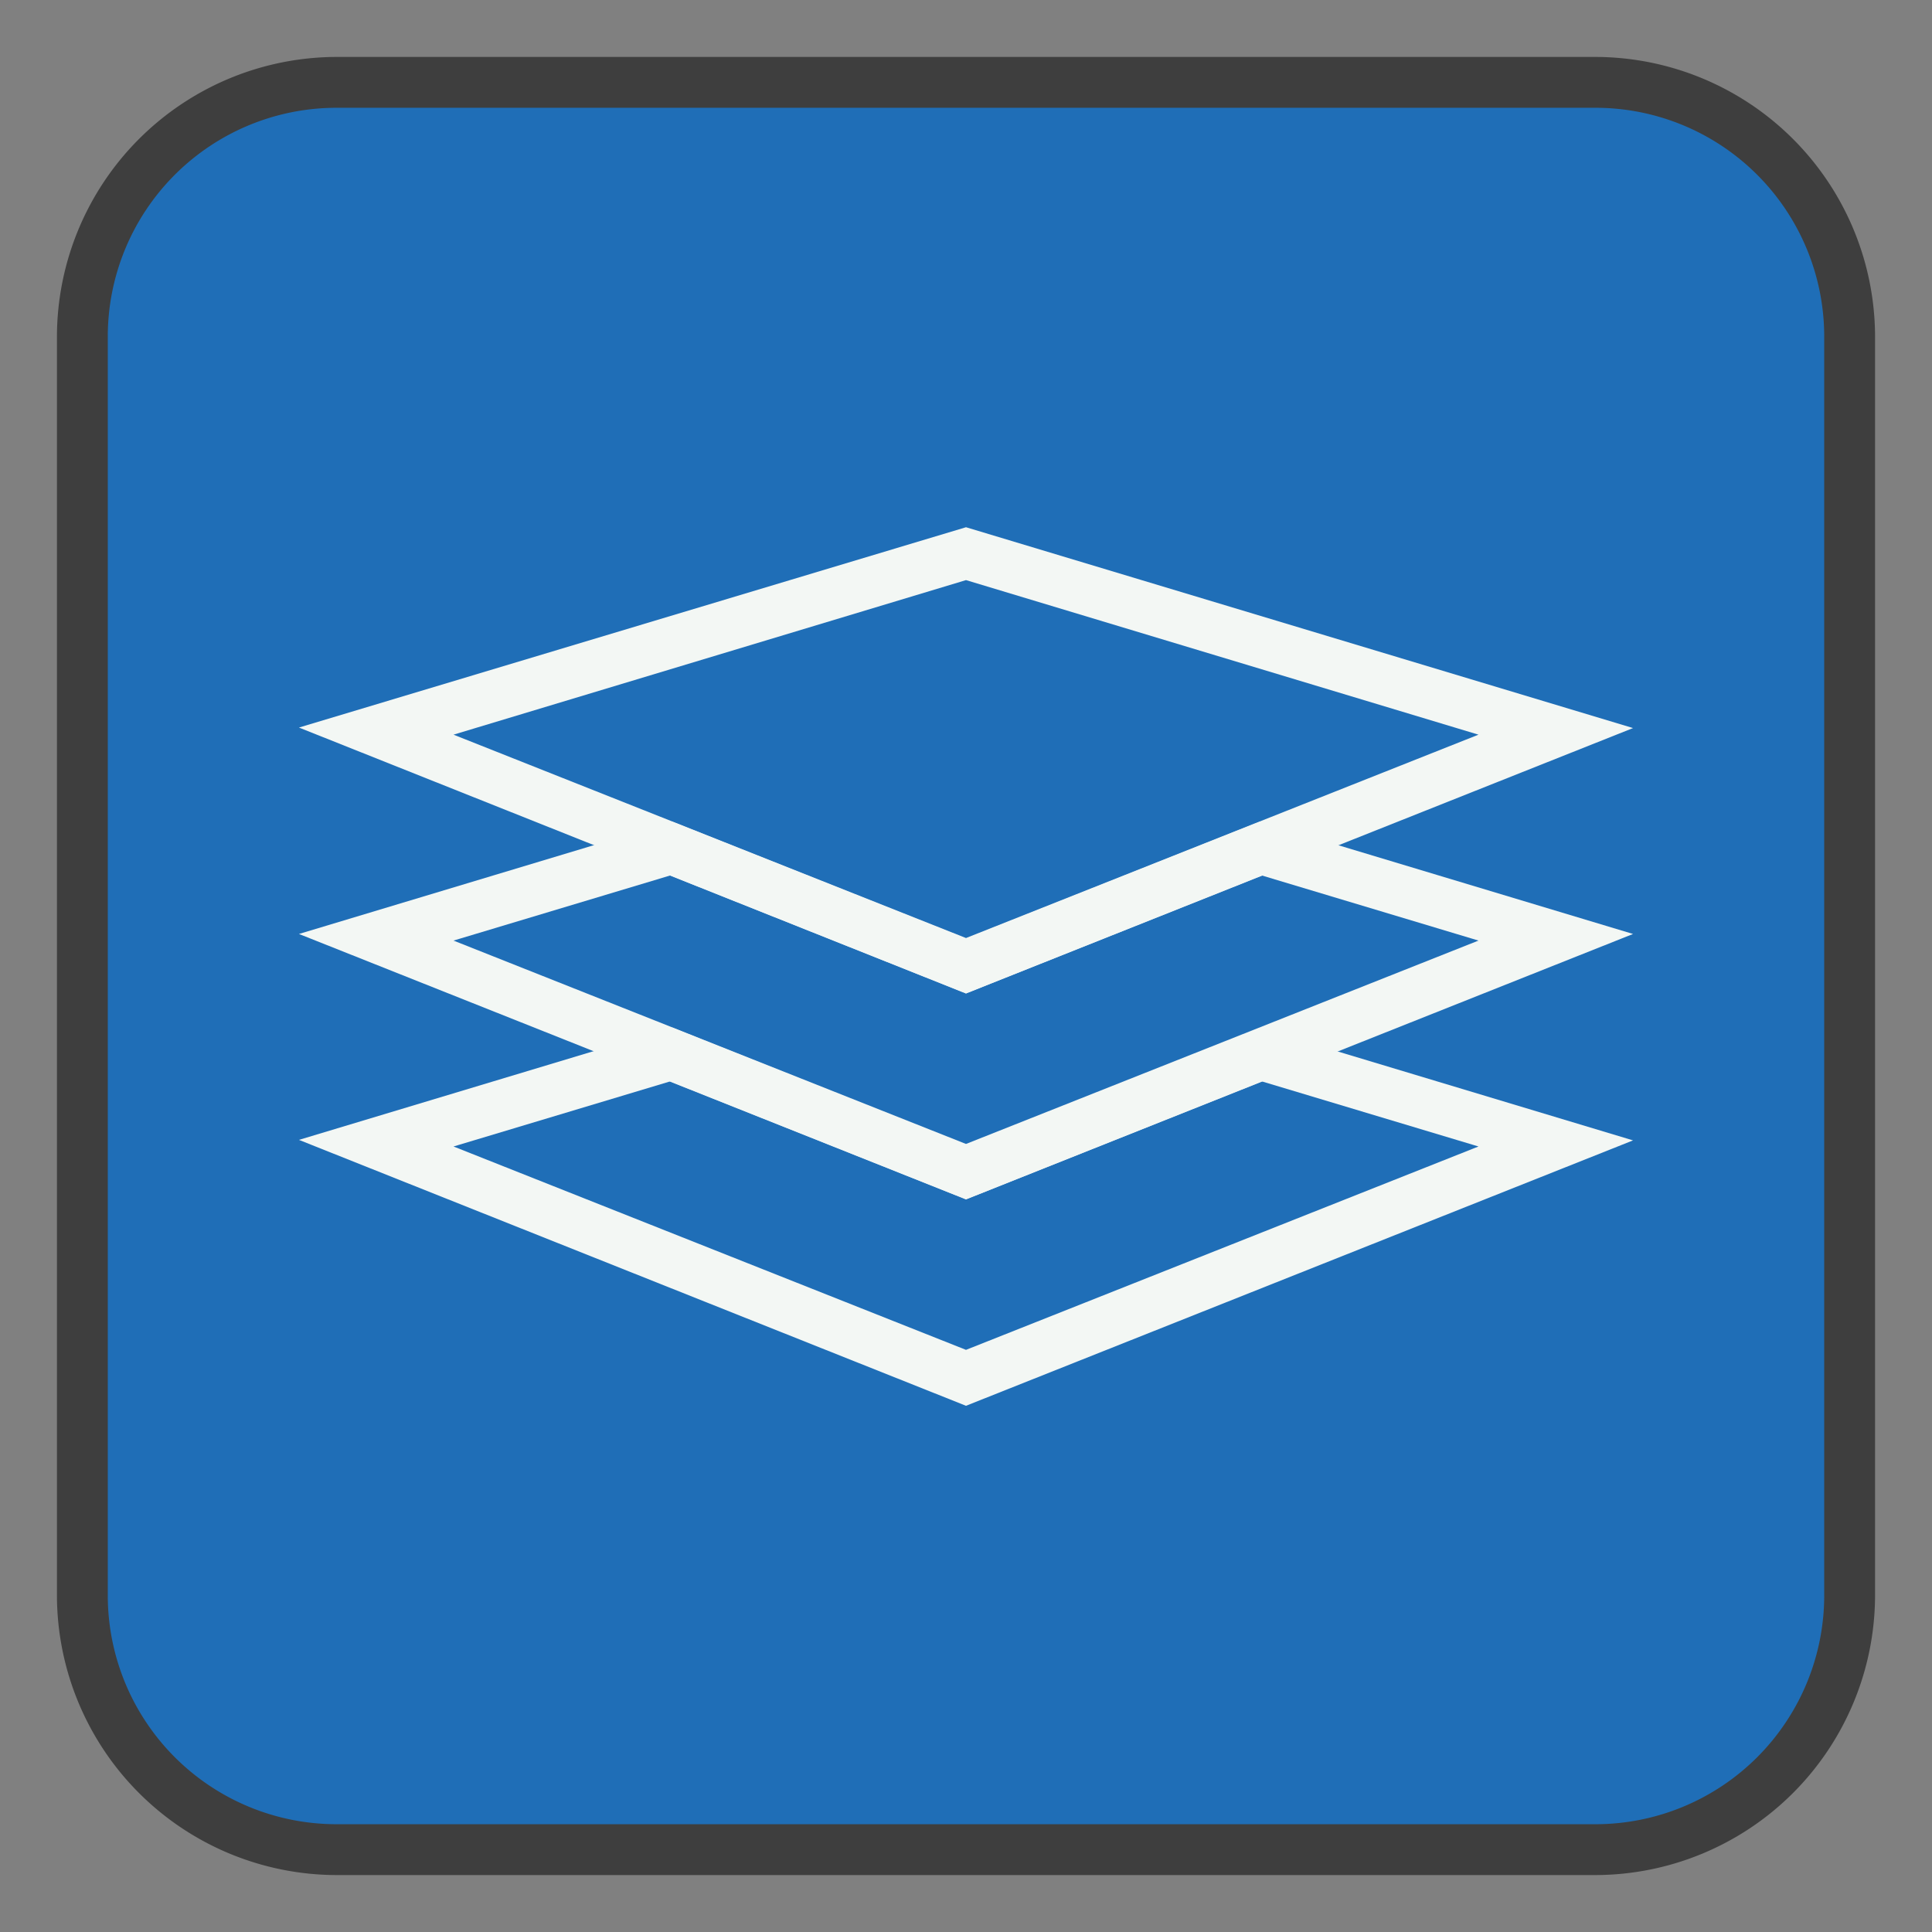 <svg id="Layer_1" data-name="Layer 1" xmlns="http://www.w3.org/2000/svg" viewBox="0 0 38 38"><rect x="0" y="0" width="38" height="38" fill="#808080" stroke="none"/><defs><style>.cls-1{fill:#1f6eb7;}.cls-2{fill:#3e3e3e;}.cls-3{fill:#f3f7f4;}</style></defs><title>Artboard 3</title><rect class="cls-1" x="1.62" y="1.62" width="34.75" height="34.75" rx="5" ry="5"/><path class="cls-2" d="M31.38,36.88H6.62a5.51,5.51,0,0,1-5.5-5.5V6.62a5.51,5.51,0,0,1,5.5-5.5H31.38a5.51,5.51,0,0,1,5.5,5.5V31.38A5.51,5.51,0,0,1,31.38,36.88ZM6.62,2.12a4.5,4.5,0,0,0-4.5,4.5V31.38a4.5,4.5,0,0,0,4.5,4.5H31.38a4.5,4.5,0,0,0,4.5-4.5V6.62a4.5,4.5,0,0,0-4.5-4.5Z"/><path class="cls-3" d="M19,19.54,5.88,14.31,19,10.37l13.12,3.95ZM8.92,14.45l10.08,4,10.08-4L19,11.41Z"/><path class="cls-3" d="M19,23.59,5.88,18.37l7.34-2.21L19,18.46l5.78-2.3,7.34,2.21ZM8.92,18.5l10.08,4,10.08-4-4.26-1.28L19,19.54l-5.82-2.32Z"/><path class="cls-3" d="M19,27.65,5.88,22.42l7.34-2.21L19,22.52l5.78-2.3,7.34,2.21ZM8.92,22.55l10.08,4,10.08-4-4.26-1.28L19,23.59l-5.82-2.32Z"/></svg>